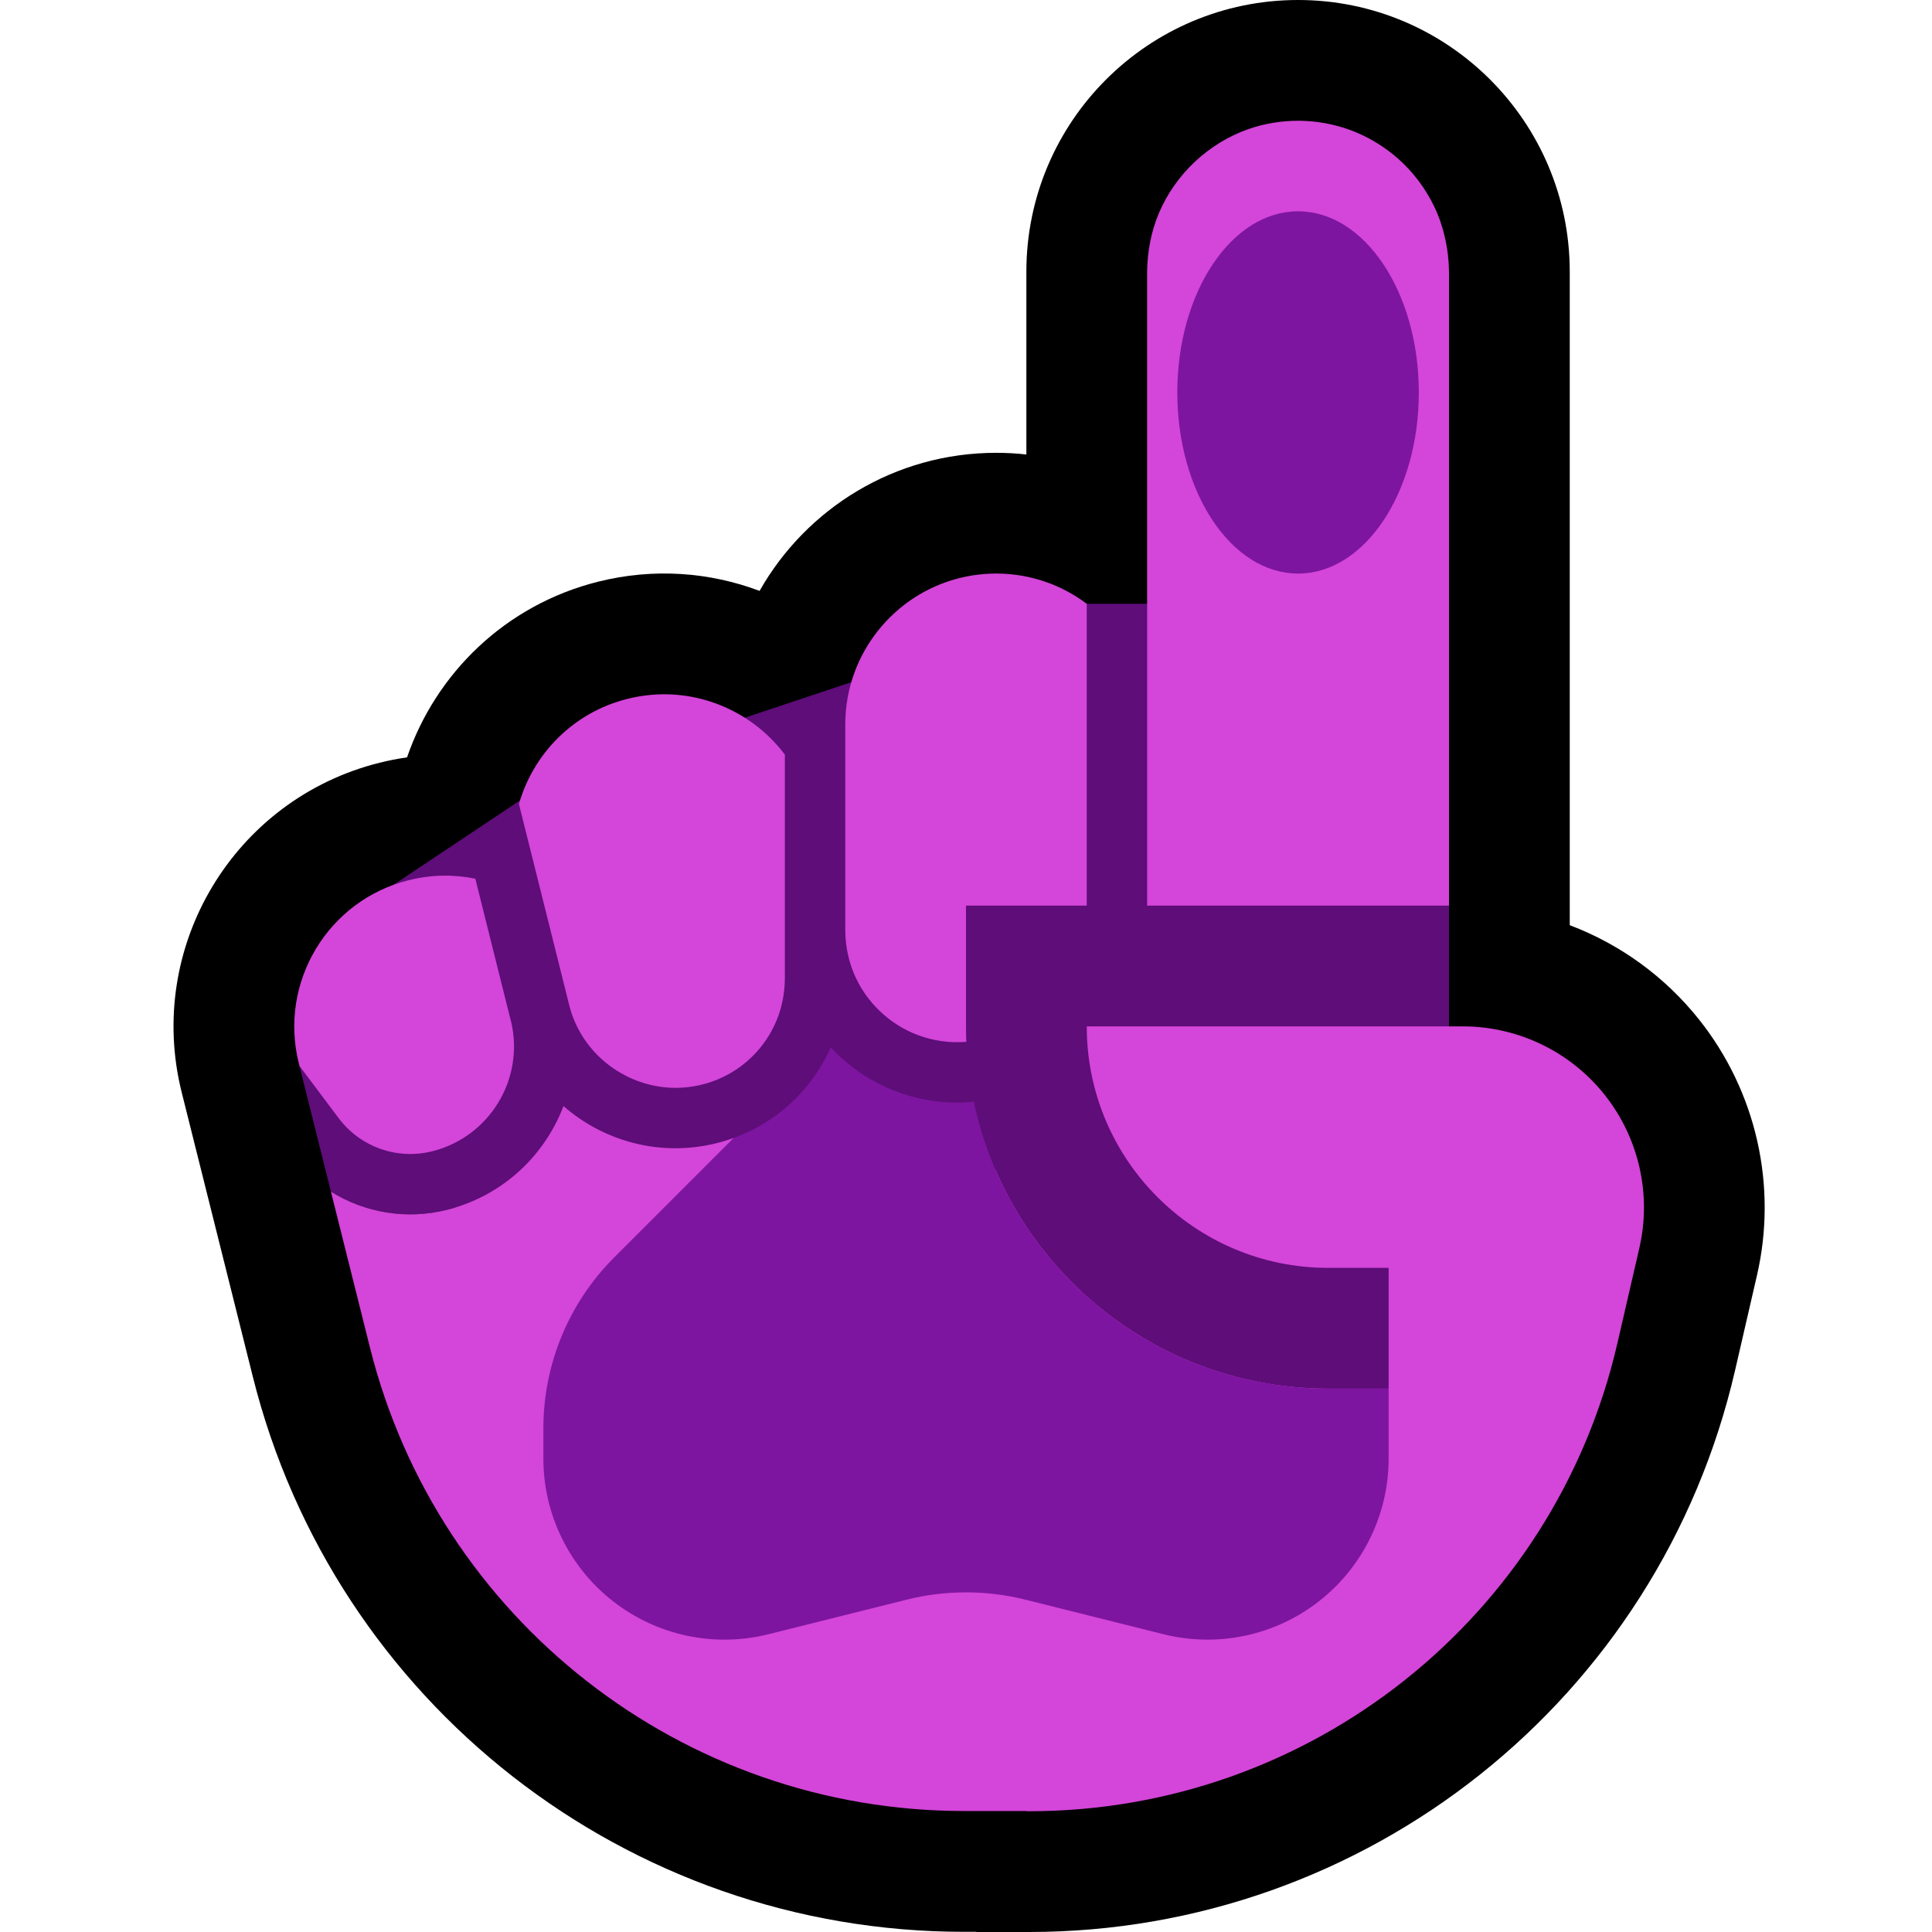 <svg clip-rule="evenodd" fill-rule="evenodd" stroke-linejoin="round" stroke-miterlimit="2" viewBox="0 0 32 32" xmlns="http://www.w3.org/2000/svg" xmlns:xlink="http://www.w3.org/1999/xlink"><clipPath id="a"><path clip-rule="evenodd" d="m0 0h32v32h-32z"/></clipPath><path d="m0 0h32v32h-32z" fill="none"/><g clip-path="url(#a)"><path d="m17 30h.045c4.656 0 8.697-3.214 9.744-7.751.125-.542.247-1.072.363-1.574.206-.891-.006-1.827-.575-2.543-.57-.715-1.434-1.132-2.348-1.132-.145 0-.229 0-.229 0l-9 11z"/><path d="m24 4.5c0-.663-.263-1.299-.732-1.768s-1.105-.732-1.768-.732-1.299.263-1.768.732-.732 1.105-.732 1.768v15.5h5z"/><path d="m17 7.528v-3.028c0-2.484 2.016-4.5 4.5-4.5s4.5 2.016 4.5 4.5v10.824c.832.315 1.575.85 2.142 1.563.948 1.193 1.301 2.753.959 4.237-.116.502-.238 1.032-.363 1.574-1.257 5.445-6.105 9.302-11.693 9.302h-.873l-.004-.003h-.196c-5.574.003-10.434-3.79-11.785-9.197-.609-2.433-1.178-4.709-1.178-4.709-.602-2.409.865-4.854 3.275-5.457.152-.038.305-.068.458-.09.479-1.394 1.631-2.526 3.167-2.91.92-.23 1.846-.158 2.672.153.773-1.365 2.239-2.287 3.919-2.287.169 0 .336.009.5.028z"/><path d="m16 24-8.458-4c-.046.014-.093.027-.14.039-.455.114-.92.095-1.348-.039h-.054v-.018c-.181-.061-.355-.143-.519-.245l-.521-2.082 1.04-2.655 3-2h1.075l1.925-1 3-1 2-1h3l4 5v8z" fill="#5e0d79"/><path d="m24.229 17c.914 0 1.778.417 2.348 1.132.569.716.781 1.652.575 2.543-.116.502-.238 1.032-.363 1.574-1.047 4.537-5.088 7.751-9.744 7.751h-.045l-.001-.004h-1.034c-4.653 0-8.709-3.166-9.838-7.679l-.646-2.58c.562.351 1.254.469 1.921.302.92-.231 1.618-.894 1.931-1.719.668.584 1.6.844 2.527.617 0-.001.001-.001.002-.001.099-.024.196-.054.29-.088 0 0 2.62.447 4.335.523.919 2.134 3.041 3.629 5.513 3.629h1v-2h-1c-2.209 0-4-1.791-4-4zm-19.269.655-.011-.044c-.335-1.339.48-2.697 1.818-3.032.375-.094.751-.098 1.106-.025l.582 2.329c.004.014.008.029.012.043.221.95-.359 1.905-1.308 2.143h-.001c-.58.146-1.191-.071-1.55-.55zm3.635-4.338c.238-.832.9-1.518 1.799-1.742 1.004-.252 2.02.145 2.606.924v3.712c-.003.266-.058.528-.172.769-.105.223-.256.424-.441.587-.169.149-.366.265-.578.342-.196.071-.404.108-.612.109-.651.003-1.27-.356-1.59-.923-.078-.137-.139-.286-.177-.439zm7.41 3.939c-.268.022-.541-.015-.794-.109-.481-.177-.874-.555-1.07-1.029-.093-.225-.139-.466-.141-.71v-3.413c.001-.291.051-.581.152-.854.185-.506.536-.945.988-1.239.204-.132.427-.235.661-.303.263-.076.538-.109.812-.097.285.013.567.075.832.183.197.081.384.187.555.316v4.999h-2v2c0 .086.002.171.005.256zm2.995-12.756c.004-.332.065-.661.194-.967.272-.646.822-1.163 1.484-1.395.27-.094.557-.14.844-.138.284.003.568.054.835.151.294.108.568.271.803.48.251.223.456.497.6.8.158.335.235.7.24 1.069v10.5h-5z" fill="#d445d9"/><g fill="#7d15a0"><path d="m23 23v1.158c0 .923-.426 1.796-1.154 2.364-.728.569-1.677.77-2.574.546-.917-.229-1.782-.445-2.294-.574-.318-.079-.643-.119-.97-.119h-.016c-.327 0-.652.04-.97.119-.512.129-1.377.345-2.294.574-.897.224-1.846.023-2.574-.546-.728-.568-1.154-1.441-1.154-2.364 0-.172 0-.34 0-.501 0-1.061.421-2.078 1.172-2.829l1.98-1.98c.728-.264 1.303-.813 1.608-1.501.058.063.119.123.183.181.596.537 1.39.799 2.187.721.575 2.714 2.985 4.751 5.87 4.751z"/><ellipse cx="21.5" cy="6.5" rx="2" ry="3"/></g></g></svg>